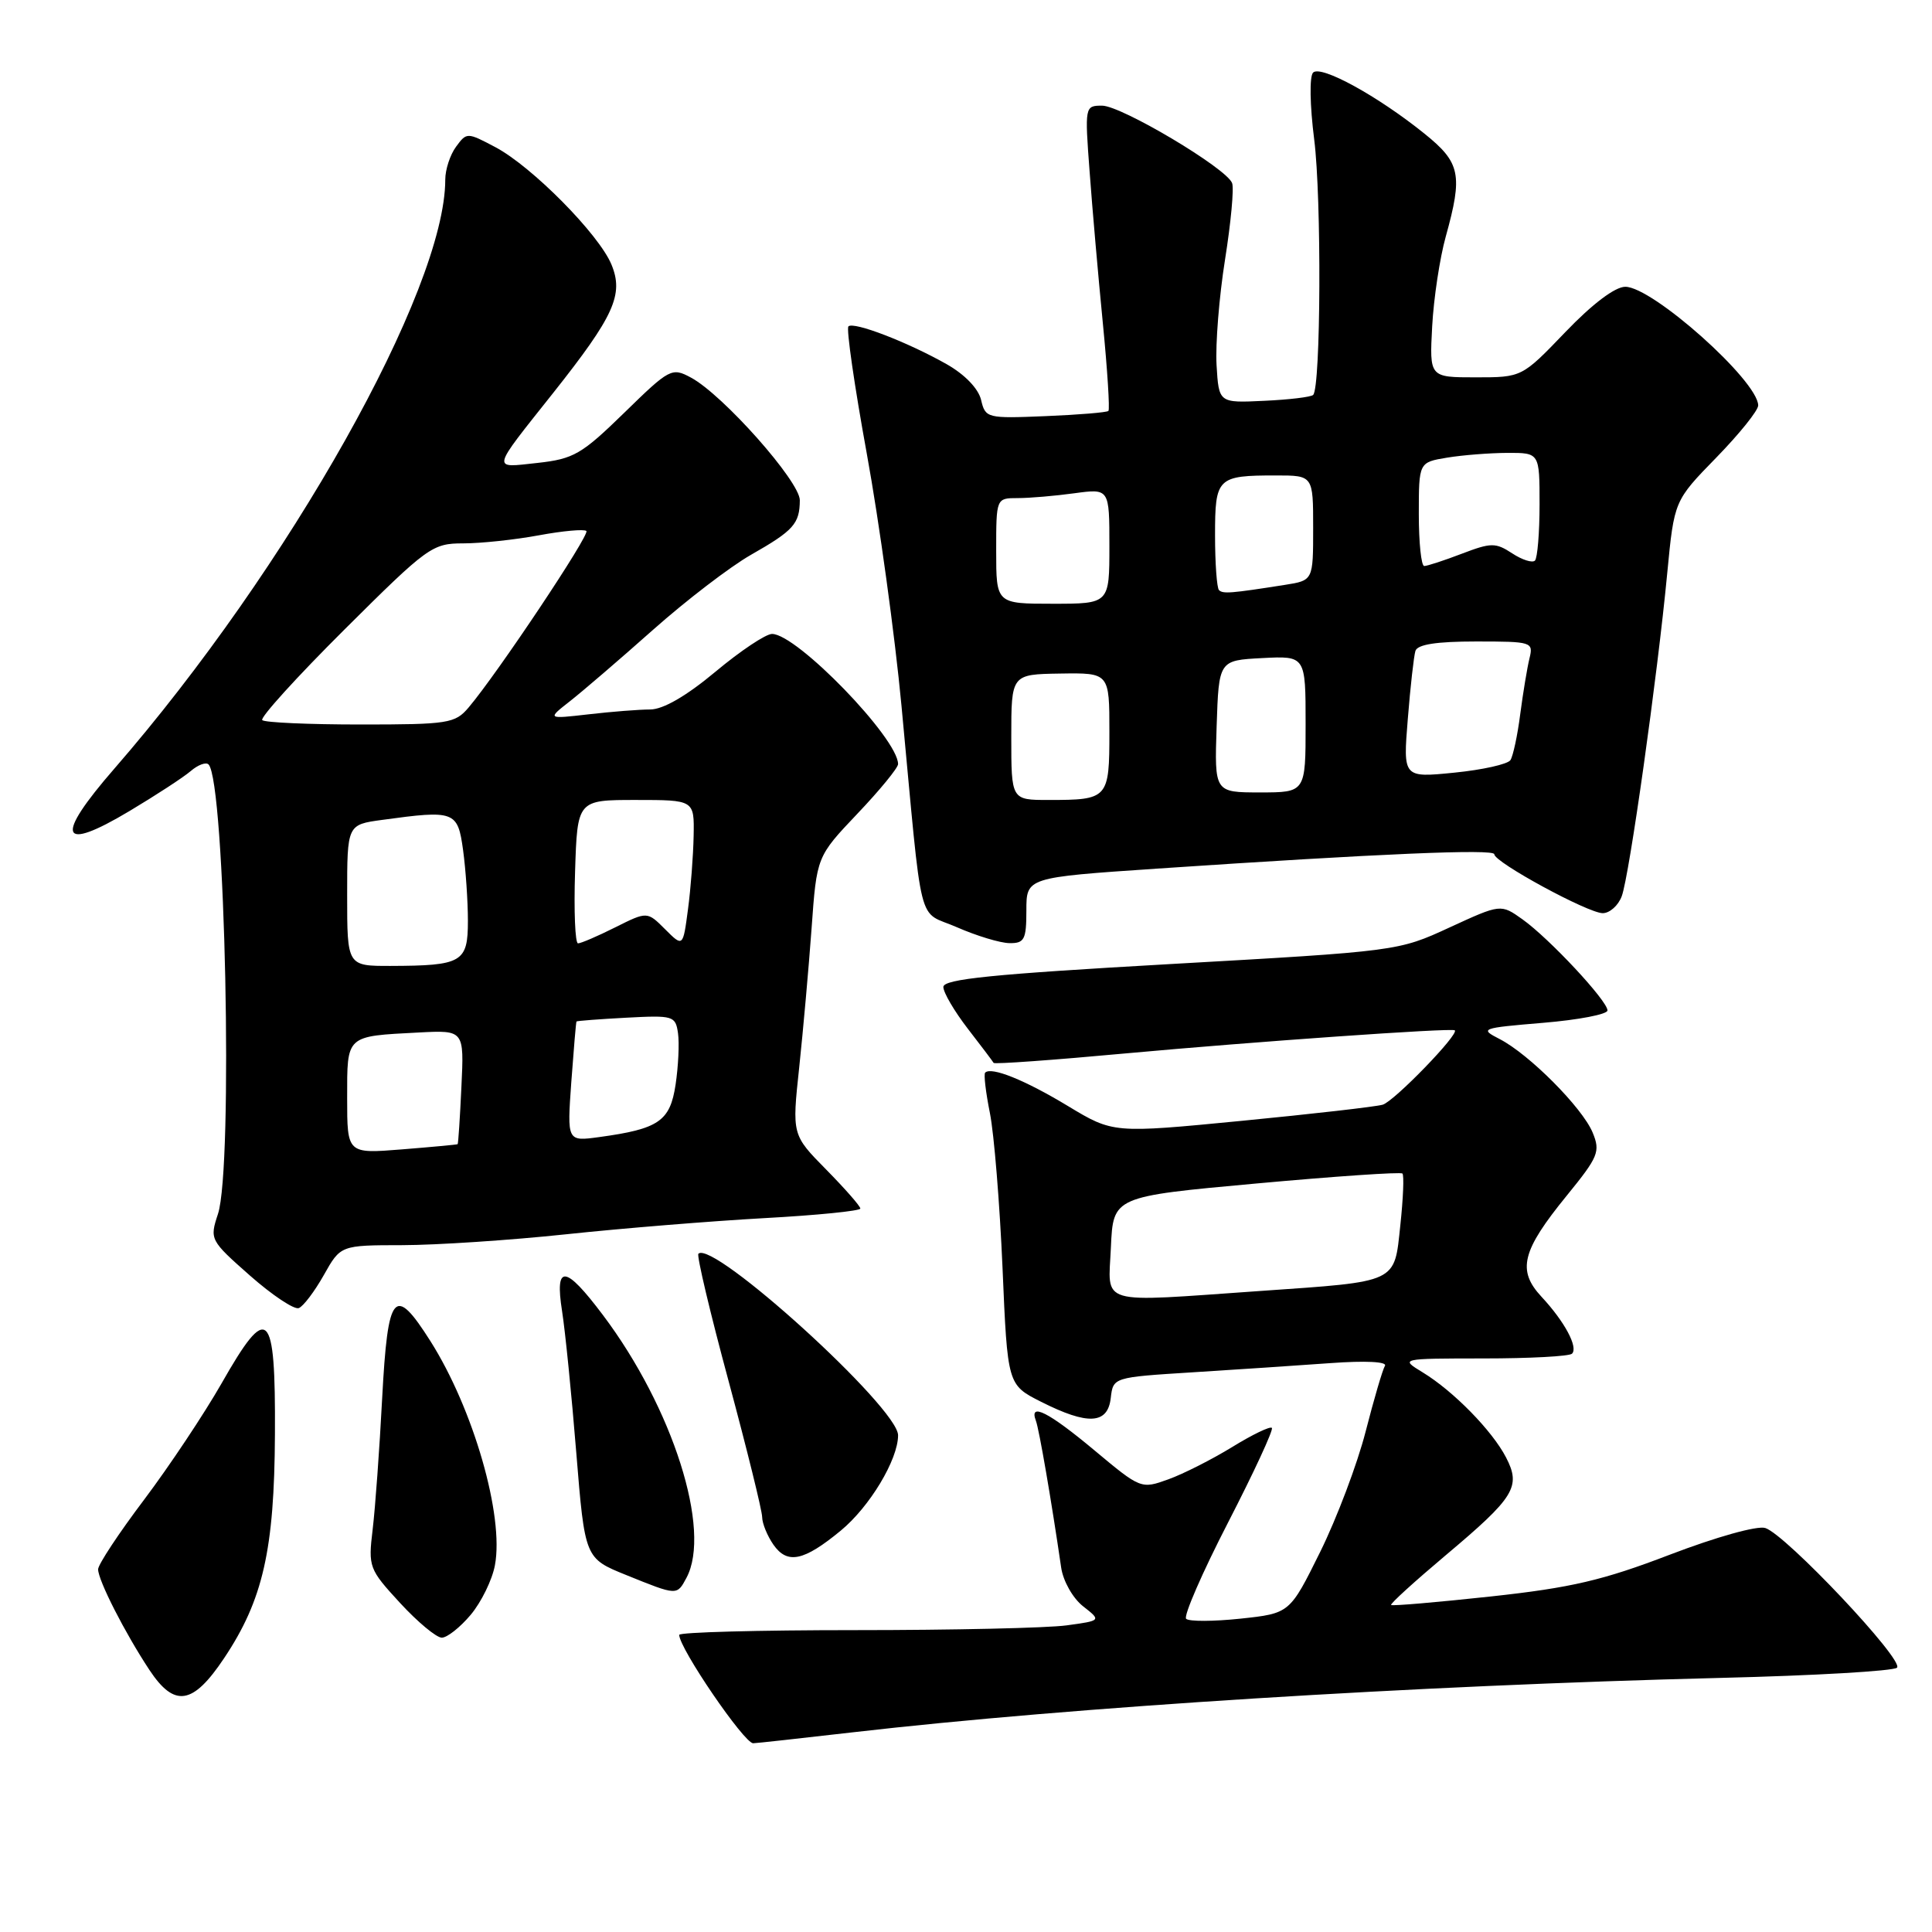 <?xml version="1.0" encoding="UTF-8" standalone="no"?>
<!DOCTYPE svg PUBLIC "-//W3C//DTD SVG 1.1//EN" "http://www.w3.org/Graphics/SVG/1.1/DTD/svg11.dtd" >
<svg xmlns="http://www.w3.org/2000/svg" xmlns:xlink="http://www.w3.org/1999/xlink" version="1.1" viewBox="0 0 256 256">
 <g >
 <path fill="currentColor"
d=" M 113.00 229.54 C 141.94 226.20 187.63 223.33 228.00 222.33 C 240.38 222.03 250.89 221.42 251.36 220.98 C 252.38 220.03 236.64 203.34 233.91 202.47 C 232.84 202.13 227.42 203.65 221.27 206.00 C 212.40 209.40 208.22 210.38 197.55 211.54 C 190.43 212.31 184.48 212.82 184.33 212.67 C 184.18 212.51 187.43 209.56 191.55 206.09 C 200.71 198.39 201.57 197.00 199.56 193.12 C 197.73 189.58 192.59 184.33 188.52 181.85 C 185.50 180.01 185.50 180.01 196.58 180.00 C 202.68 180.00 207.95 179.72 208.30 179.37 C 209.15 178.52 207.31 175.10 204.25 171.82 C 201.00 168.32 201.64 165.74 207.60 158.43 C 211.80 153.27 212.08 152.60 211.03 150.06 C 209.66 146.77 202.62 139.69 198.71 137.68 C 196.02 136.30 196.22 136.22 204.46 135.53 C 209.16 135.14 213.00 134.40 213.00 133.89 C 213.00 132.61 205.28 124.34 201.74 121.82 C 198.86 119.77 198.86 119.77 192.06 122.90 C 185.28 126.03 185.18 126.04 155.13 127.74 C 131.50 129.08 125.00 129.73 125.00 130.78 C 125.00 131.52 126.46 134.00 128.24 136.31 C 130.02 138.61 131.56 140.65 131.66 140.84 C 131.76 141.03 139.64 140.46 149.17 139.58 C 166.12 138.03 192.24 136.19 192.76 136.52 C 193.44 136.95 184.72 145.95 183.21 146.38 C 182.27 146.65 173.85 147.61 164.50 148.52 C 147.50 150.17 147.50 150.17 141.50 146.55 C 135.81 143.11 131.35 141.31 130.54 142.13 C 130.33 142.33 130.62 144.75 131.17 147.50 C 131.72 150.25 132.47 159.47 132.84 168.00 C 133.50 183.50 133.50 183.50 137.96 185.75 C 144.15 188.87 146.78 188.73 147.18 185.25 C 147.50 182.50 147.50 182.50 158.00 181.84 C 163.78 181.48 172.01 180.93 176.29 180.62 C 180.94 180.28 183.85 180.43 183.51 180.98 C 183.20 181.49 182.05 185.41 180.95 189.70 C 179.85 193.99 177.14 201.16 174.93 205.64 C 170.90 213.78 170.90 213.78 164.37 214.48 C 160.78 214.86 157.54 214.87 157.17 214.50 C 156.80 214.14 159.30 208.39 162.73 201.73 C 166.16 195.07 168.77 189.43 168.53 189.20 C 168.29 188.96 165.93 190.10 163.27 191.74 C 160.61 193.37 156.81 195.30 154.81 196.02 C 151.21 197.32 151.15 197.30 145.01 192.17 C 138.94 187.10 136.32 185.77 137.26 188.25 C 137.69 189.37 139.33 198.92 140.61 207.71 C 140.87 209.50 142.15 211.76 143.50 212.83 C 145.94 214.74 145.94 214.74 141.33 215.37 C 138.79 215.72 126.21 216.00 113.36 216.00 C 100.51 216.00 90.00 216.28 90.00 216.63 C 90.00 218.40 98.61 231.01 99.80 230.99 C 100.19 230.99 106.12 230.33 113.00 229.54 Z  M 29.68 219.74 C 34.85 212.01 36.36 205.36 36.43 190.02 C 36.52 173.41 35.52 172.47 29.35 183.32 C 27.06 187.33 22.45 194.26 19.10 198.71 C 15.74 203.16 13.00 207.31 13.00 207.94 C 13.00 209.40 16.55 216.36 19.80 221.28 C 23.12 226.29 25.55 225.92 29.68 219.74 Z  M 62.37 213.97 C 63.77 212.30 65.22 209.35 65.58 207.40 C 66.81 200.86 62.73 186.70 57.03 177.70 C 52.25 170.17 51.39 171.18 50.64 185.25 C 50.29 191.99 49.72 199.82 49.38 202.65 C 48.78 207.65 48.89 207.92 53.01 212.40 C 55.34 214.93 57.83 217.00 58.54 217.00 C 59.24 217.00 60.97 215.64 62.37 213.97 Z  M 90.96 209.07 C 94.32 202.79 89.16 186.56 79.89 174.25 C 74.88 167.59 73.49 167.46 74.48 173.75 C 74.89 176.36 75.74 184.80 76.36 192.49 C 77.50 206.49 77.50 206.49 83.00 208.71 C 89.75 211.44 89.69 211.44 90.96 209.07 Z  M 111.40 202.82 C 115.24 199.66 119.00 193.40 119.00 190.18 C 119.00 186.54 94.44 164.23 92.54 166.13 C 92.30 166.37 94.10 173.97 96.55 183.03 C 98.99 192.09 100.99 200.19 100.99 201.03 C 101.00 201.87 101.67 203.51 102.49 204.69 C 104.33 207.31 106.50 206.86 111.40 202.82 Z  M 42.91 168.95 C 45.13 165.00 45.13 165.00 53.31 164.99 C 57.82 164.98 67.58 164.34 75.00 163.55 C 82.42 162.76 94.24 161.80 101.25 161.41 C 108.26 161.03 114.00 160.45 114.00 160.14 C 114.00 159.82 111.96 157.50 109.47 154.97 C 104.94 150.37 104.94 150.37 105.90 141.43 C 106.42 136.52 107.16 128.22 107.54 123.00 C 108.22 113.50 108.22 113.50 113.61 107.82 C 116.58 104.70 119.00 101.74 119.00 101.25 C 119.00 97.85 105.59 84.00 102.30 84.00 C 101.47 84.00 98.10 86.25 94.81 89.00 C 90.94 92.23 87.88 94.00 86.16 94.01 C 84.70 94.01 81.03 94.30 78.00 94.65 C 72.50 95.28 72.50 95.28 75.50 92.93 C 77.15 91.64 82.10 87.39 86.50 83.48 C 90.90 79.57 96.75 75.09 99.50 73.52 C 105.16 70.30 105.96 69.40 105.98 66.29 C 106.00 63.81 95.78 52.29 91.55 50.03 C 89.02 48.67 88.73 48.82 82.72 54.69 C 77.07 60.20 76.02 60.81 71.22 61.34 C 65.10 62.00 64.97 62.56 73.32 52.04 C 81.38 41.87 82.67 39.03 81.02 35.05 C 79.36 31.04 70.48 22.06 65.64 19.50 C 61.90 17.52 61.84 17.52 60.43 19.44 C 59.64 20.51 59.00 22.47 59.00 23.80 C 59.00 38.36 38.27 75.26 15.16 101.84 C 7.17 111.02 7.89 113.01 17.17 107.46 C 20.65 105.38 24.29 103.01 25.26 102.18 C 26.22 101.35 27.29 100.95 27.63 101.29 C 29.84 103.51 30.92 154.69 28.88 160.86 C 27.77 164.23 27.83 164.35 33.12 169.02 C 36.07 171.62 38.98 173.56 39.59 173.33 C 40.19 173.10 41.68 171.13 42.91 168.95 Z  M 136.00 120.64 C 136.00 116.27 136.00 116.27 153.25 115.10 C 182.82 113.11 198.00 112.46 198.00 113.19 C 198.00 114.25 210.43 121.00 212.37 121.00 C 213.29 121.00 214.43 119.99 214.89 118.75 C 215.89 116.10 219.62 89.61 220.92 75.92 C 221.84 66.35 221.84 66.35 227.42 60.63 C 230.49 57.48 232.99 54.37 232.97 53.71 C 232.90 50.42 218.97 38.00 215.36 38.00 C 214.00 38.00 211.00 40.27 207.42 44.00 C 201.66 50.00 201.66 50.00 195.53 50.00 C 189.41 50.00 189.41 50.00 189.77 43.25 C 189.97 39.54 190.78 34.18 191.57 31.35 C 193.85 23.14 193.52 21.55 188.75 17.71 C 182.56 12.72 175.01 8.58 173.99 9.62 C 173.50 10.12 173.56 13.94 174.14 18.50 C 175.12 26.23 175.02 51.32 174.00 52.33 C 173.72 52.61 170.80 52.96 167.50 53.11 C 161.50 53.40 161.50 53.40 161.20 48.37 C 161.04 45.60 161.54 39.32 162.32 34.42 C 163.10 29.51 163.53 24.94 163.26 24.26 C 162.52 22.29 148.58 14.00 146.03 14.00 C 143.75 14.00 143.73 14.09 144.38 22.75 C 144.73 27.56 145.52 36.58 146.13 42.80 C 146.74 49.01 147.07 54.26 146.87 54.45 C 146.67 54.65 142.92 54.96 138.54 55.14 C 130.78 55.46 130.57 55.41 130.00 52.99 C 129.64 51.49 127.85 49.63 125.46 48.27 C 120.29 45.34 113.10 42.57 112.42 43.25 C 112.12 43.54 113.22 51.15 114.86 60.14 C 116.50 69.14 118.57 84.15 119.45 93.50 C 122.33 124.05 121.44 120.50 126.81 122.87 C 129.39 124.00 132.51 124.95 133.75 124.97 C 135.74 125.00 136.00 124.50 136.00 120.64 Z  M 147.20 165.28 C 147.50 158.55 147.50 158.55 166.46 156.82 C 176.89 155.87 185.60 155.27 185.83 155.50 C 186.06 155.72 185.93 158.81 185.55 162.36 C 184.73 170.08 185.36 169.78 167.00 171.06 C 145.14 172.58 146.86 173.08 147.20 165.28 Z  M 46.00 145.51 C 46.00 137.10 45.76 137.32 55.50 136.81 C 61.50 136.50 61.50 136.50 61.14 144.00 C 60.95 148.12 60.72 151.55 60.64 151.61 C 60.56 151.67 57.24 151.98 53.25 152.30 C 46.00 152.88 46.00 152.88 46.00 145.51 Z  M 75.70 143.38 C 76.02 139.04 76.32 135.43 76.39 135.35 C 76.45 135.27 79.42 135.04 83.00 134.85 C 89.22 134.52 89.51 134.60 89.84 136.91 C 90.03 138.23 89.88 141.29 89.52 143.71 C 88.79 148.56 87.31 149.59 79.39 150.67 C 75.14 151.25 75.14 151.25 75.70 143.38 Z  M 46.00 118.64 C 46.00 109.27 46.00 109.27 50.64 108.64 C 60.26 107.32 60.65 107.47 61.36 112.64 C 61.71 115.19 62.00 119.41 62.00 122.02 C 62.00 127.52 61.24 127.96 51.75 127.99 C 46.00 128.00 46.00 128.00 46.00 118.64 Z  M 76.20 115.50 C 76.50 106.00 76.50 106.00 84.25 106.00 C 92.00 106.00 92.00 106.00 91.91 110.75 C 91.86 113.36 91.53 117.75 91.16 120.50 C 90.50 125.50 90.50 125.50 88.13 123.13 C 85.76 120.76 85.76 120.76 81.52 122.88 C 79.19 124.05 76.97 125.00 76.59 125.00 C 76.21 125.00 76.03 120.73 76.20 115.50 Z  M 34.75 95.42 C 34.43 95.10 39.33 89.70 45.64 83.42 C 56.67 72.44 57.28 72.00 61.38 72.00 C 63.72 72.00 68.23 71.52 71.41 70.93 C 74.59 70.34 77.42 70.09 77.70 70.36 C 78.18 70.85 65.90 89.26 62.09 93.75 C 60.30 95.86 59.41 96.00 47.76 96.00 C 40.92 96.00 35.07 95.74 34.75 95.42 Z  M 134.00 97.67 C 134.00 89.35 134.00 89.35 140.50 89.25 C 147.00 89.15 147.00 89.15 147.00 96.97 C 147.00 105.85 146.86 106.00 138.92 106.00 C 134.00 106.00 134.00 106.00 134.00 97.67 Z  M 161.21 96.25 C 161.50 87.50 161.50 87.50 167.25 87.20 C 173.00 86.90 173.00 86.90 173.00 95.95 C 173.00 105.00 173.00 105.00 166.96 105.00 C 160.92 105.00 160.92 105.00 161.21 96.25 Z  M 186.54 95.28 C 186.88 91.00 187.34 86.94 187.55 86.25 C 187.82 85.39 190.34 85.00 195.58 85.00 C 203.00 85.00 203.20 85.06 202.66 87.25 C 202.36 88.49 201.81 91.80 201.44 94.62 C 201.08 97.44 200.49 100.18 200.14 100.72 C 199.79 101.26 196.44 102.01 192.71 102.38 C 185.91 103.06 185.91 103.06 186.54 95.28 Z  M 132.00 73.00 C 132.00 66.00 132.00 66.00 134.86 66.00 C 136.43 66.00 139.81 65.71 142.36 65.36 C 147.00 64.73 147.00 64.73 147.00 72.36 C 147.00 80.00 147.00 80.00 139.50 80.00 C 132.00 80.00 132.00 80.00 132.00 73.00 Z  M 161.52 78.19 C 161.24 77.90 161.00 74.64 161.00 70.94 C 161.00 63.28 161.28 63.00 169.08 63.00 C 174.00 63.00 174.00 63.00 174.00 69.95 C 174.00 76.91 174.00 76.91 170.25 77.50 C 163.07 78.63 162.04 78.71 161.52 78.19 Z  M 188.00 68.13 C 188.00 61.26 188.00 61.26 191.75 60.64 C 193.81 60.30 197.41 60.02 199.75 60.01 C 204.00 60.00 204.00 60.00 204.00 66.83 C 204.00 70.59 203.72 73.94 203.39 74.28 C 203.05 74.62 201.69 74.19 200.37 73.32 C 198.17 71.88 197.58 71.89 193.70 73.37 C 191.35 74.27 189.11 75.00 188.72 75.00 C 188.32 75.00 188.00 71.91 188.00 68.13 Z "/>
</g>
</svg>